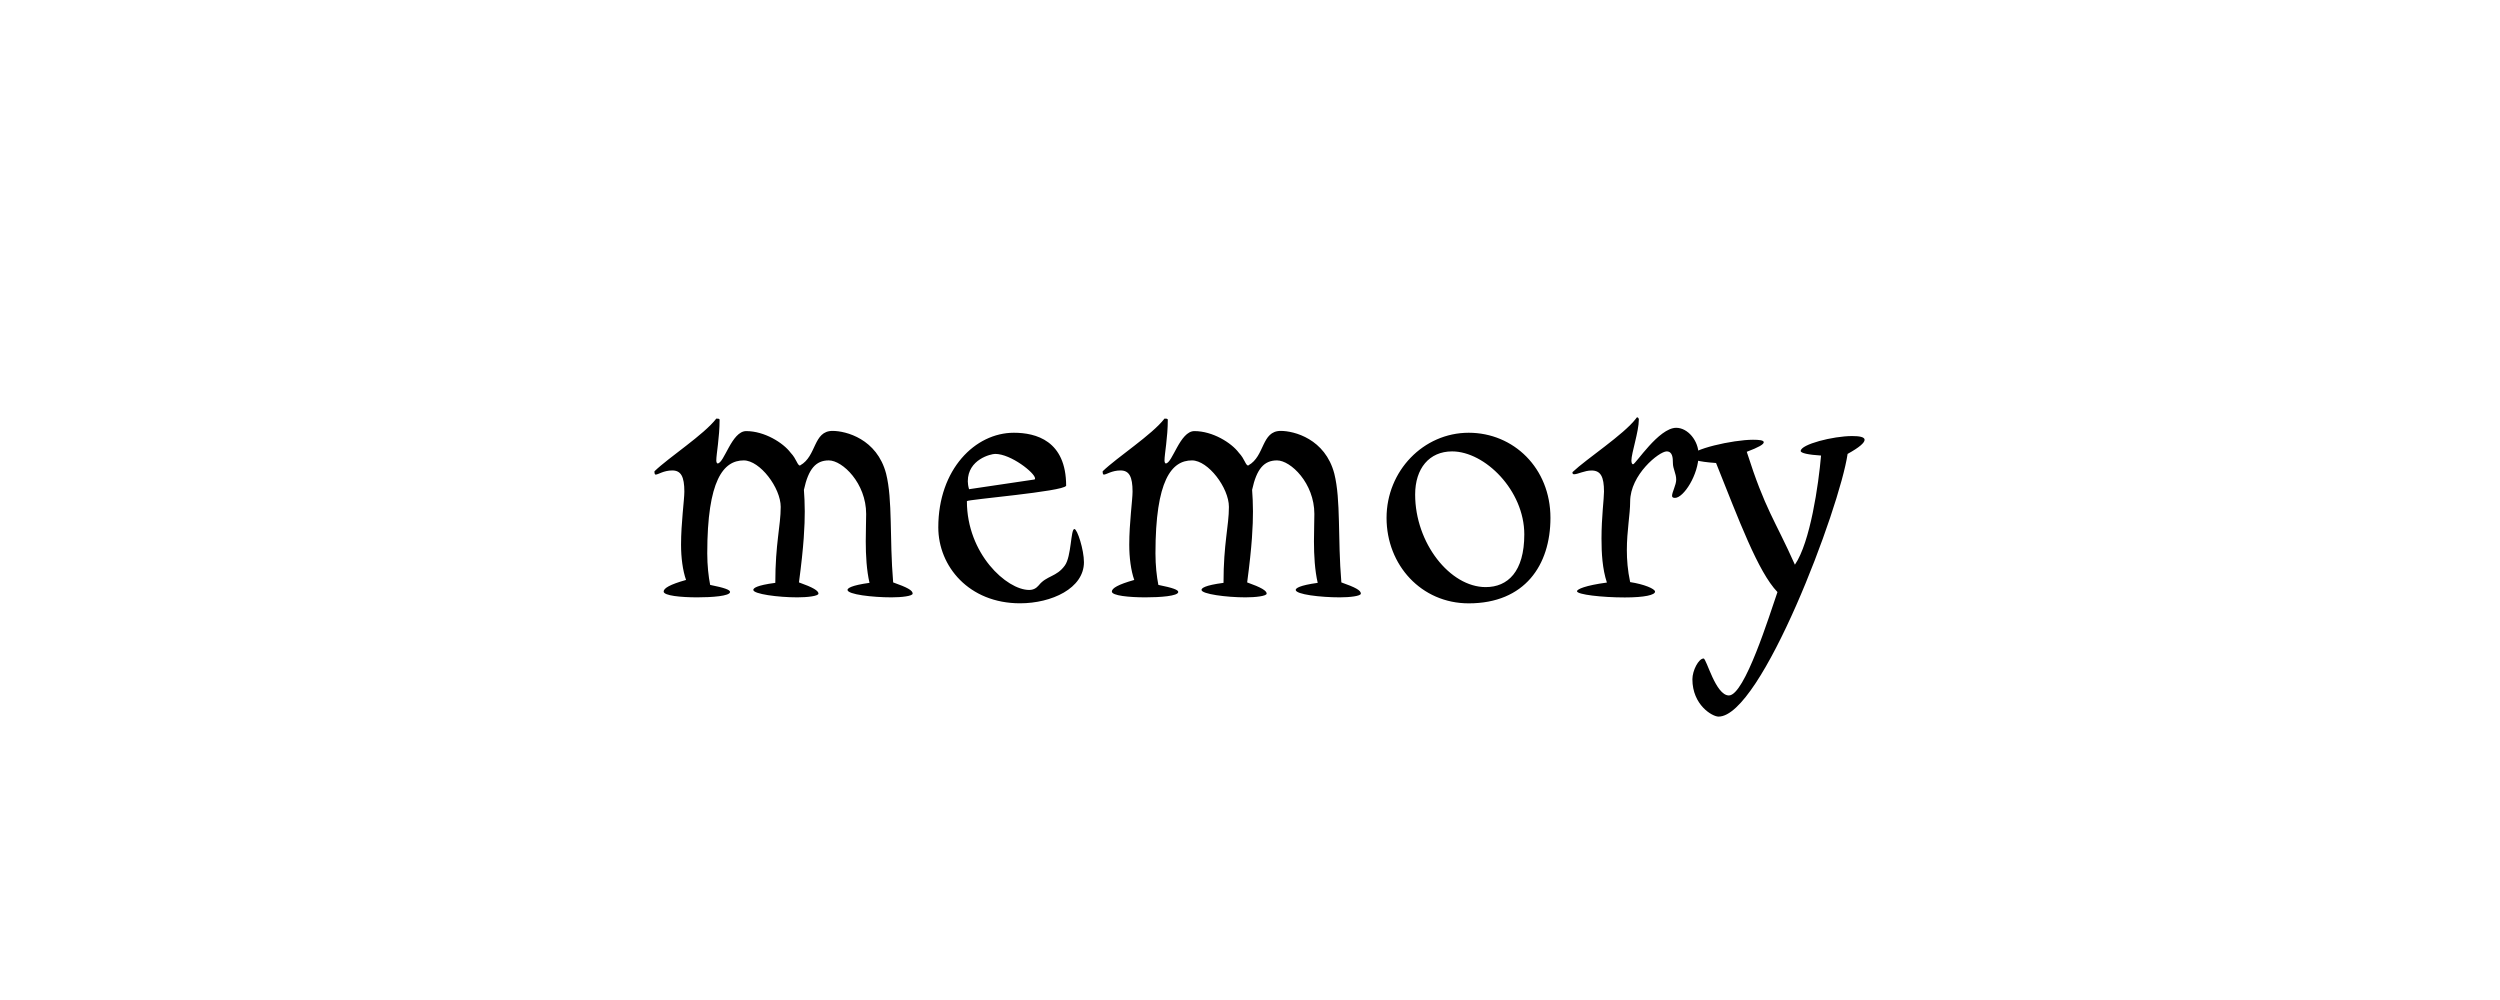 <?xml version="1.0" encoding="UTF-8"?>
<svg height="200" version="1.1" width="500" xmlns="http://www.w3.org/2000/svg" xmlns:xlink="http://www.w3.org/1999/xlink">
 <rect width="100%" height="100%" fill="#808080" stroke="none"/>
 <path d="M0,0 l500,0 l0,200 l-500,0 Z M0,0" fill="rgb(255,255,255)" transform="matrix(1,0,0,-1,0,200)"/>
 <path d="M160.03,106.89 c-0.58,0,-0.66,1.25,-1.91,2.57 c-1.49,1.99,-5.23,4.32,-8.88,4.32 c-2.91,0,-4.4,-6.47,-5.73,-6.47 c-0.08,0,-0.25,0.17,-0.25,0.58 c0,1.33,0.66,4.56,0.66,8.22 c-0.17,0.17,-0.25,0.17,-0.66,0.17 c-2.49,-3.24,-9.46,-7.72,-12.37,-10.54 c0,-0.5,0.08,-0.66,0.25,-0.66 c0.5,0,1.58,0.83,3.32,0.83 c1.74,0,2.41,-1.24,2.41,-4.23 c0,-1.66,-0.66,-6.23,-0.66,-10.62 c0,-2.57,0.33,-5.15,1.0,-7.05 c-3.24,-0.91,-4.48,-1.66,-4.48,-2.32 c0,-0.83,3.49,-1.16,6.72,-1.16 c2.91,0,6.56,0.25,6.56,1.08 c0,0.42,-1.08,0.83,-3.98,1.41 c-0.33,1.66,-0.58,3.9,-0.58,6.31 c0,14.69,3.24,18.59,7.3,18.59 c3.24,0,7.39,-5.48,7.39,-9.3 c0,-3.82,-1.08,-7.3,-1.08,-15.19 c-3.82,-0.5,-4.4,-1.08,-4.4,-1.41 c0,-0.83,4.98,-1.49,8.8,-1.49 c1.99,0,4.23,0.25,4.23,0.75 c0,0.58,-1.08,1.24,-3.9,2.24 c1.0,7.47,1.16,11.45,1.16,14.19 c0,1.74,-0.08,2.99,-0.17,4.32 c0.91,4.23,2.41,5.89,4.98,5.89 c2.74,0,7.47,-4.56,7.47,-10.71 c0,-1.49,-0.08,-3.4,-0.08,-5.48 c0,-2.82,0.17,-5.81,0.75,-8.3 c-3.65,-0.5,-4.4,-1.08,-4.4,-1.41 c0,-0.91,4.98,-1.49,8.8,-1.49 c1.99,0,4.23,0.25,4.23,0.75 c0,0.66,-1.08,1.24,-3.9,2.24 c-0.75,8.96,-0.08,16.43,-1.41,21.75 c-1.83,6.97,-8.05,8.55,-10.71,8.55 c-3.9,0,-3.15,-5.06,-6.47,-6.89 Z M213.23,102.83 c0,9.05,-6.06,10.62,-10.46,10.62 c-7.72,0,-15.11,-7.3,-15.11,-18.92 c0,-7.8,6.14,-15.19,16.35,-15.19 c6.31,0,12.78,2.99,12.78,8.22 c0,2.49,-1.33,6.64,-1.91,6.64 c-0.75,0,-0.58,-5.48,-1.91,-7.3 c-1.66,-2.32,-3.65,-1.99,-5.23,-3.98 c-0.5,-0.58,-1.08,-0.91,-1.91,-0.91 c-4.48,0,-12.45,7.22,-12.45,17.76 c0,0.33,19.26,1.91,19.84,3.07 Z M193.81,102.16 c-0.17,0.58,-0.25,1.16,-0.25,1.58 c0,4.4,4.65,5.48,5.48,5.48 c3.15,0,7.97,-3.82,7.97,-4.9 c0,-0.17,-0.08,-0.25,-0.33,-0.25 Z M249.67,106.89 c-0.58,0,-0.66,1.25,-1.91,2.57 c-1.49,1.99,-5.23,4.32,-8.88,4.32 c-2.9,0,-4.4,-6.47,-5.73,-6.47 c-0.08,0,-0.25,0.17,-0.25,0.58 c0,1.33,0.66,4.56,0.66,8.22 c-0.17,0.17,-0.25,0.17,-0.66,0.17 c-2.49,-3.24,-9.46,-7.72,-12.37,-10.54 c0,-0.5,0.08,-0.66,0.25,-0.66 c0.5,0,1.58,0.83,3.32,0.83 c1.74,0,2.41,-1.24,2.41,-4.23 c0,-1.66,-0.66,-6.23,-0.66,-10.62 c0,-2.57,0.33,-5.15,1.0,-7.05 c-3.24,-0.91,-4.48,-1.66,-4.48,-2.32 c0,-0.83,3.49,-1.16,6.72,-1.16 c2.91,0,6.56,0.25,6.56,1.08 c0,0.42,-1.08,0.83,-3.98,1.41 c-0.33,1.66,-0.58,3.9,-0.58,6.31 c0,14.69,3.24,18.59,7.3,18.59 c3.24,0,7.39,-5.48,7.39,-9.3 c0,-3.82,-1.08,-7.3,-1.08,-15.19 c-3.82,-0.5,-4.4,-1.08,-4.4,-1.41 c0,-0.83,4.98,-1.49,8.8,-1.49 c1.99,0,4.23,0.25,4.23,0.75 c0,0.58,-1.08,1.24,-3.9,2.24 c1.0,7.47,1.16,11.45,1.16,14.19 c0,1.74,-0.08,2.99,-0.17,4.32 c0.91,4.23,2.41,5.89,4.98,5.89 c2.74,0,7.47,-4.56,7.47,-10.71 c0,-1.49,-0.08,-3.4,-0.08,-5.48 c0,-2.82,0.17,-5.81,0.75,-8.3 c-3.65,-0.5,-4.4,-1.08,-4.4,-1.41 c0,-0.91,4.98,-1.49,8.8,-1.49 c1.99,0,4.23,0.25,4.23,0.75 c0,0.66,-1.08,1.24,-3.9,2.24 c-0.75,8.96,-0.08,16.43,-1.41,21.75 c-1.83,6.97,-8.05,8.55,-10.71,8.55 c-3.9,0,-3.15,-5.06,-6.47,-6.89 Z M293.74,113.45 c-9.05,0,-16.43,-7.64,-16.43,-17.02 c0,-9.46,6.97,-17.1,16.43,-17.1 c11.21,0,16.35,7.64,16.35,17.1 c0,9.96,-7.39,17.02,-16.35,17.02 Z M290.42,109.72 c6.56,0,14.44,-7.8,14.44,-16.6 c0,-7.47,-3.32,-10.54,-7.72,-10.54 c-7.14,0,-14.11,8.8,-14.11,18.51 c0,5.23,2.82,8.63,7.39,8.63 Z M334.58,107.39 c0,-1.16,0.66,-2.08,0.66,-3.32 c0,-1.08,-0.83,-2.49,-0.83,-3.24 c0,-0.25,0.17,-0.41,0.58,-0.41 c1.74,0,4.73,4.65,4.73,8.63 c0,2.82,-2.16,5.39,-4.48,5.39 c-3.49,0,-8.13,-7.3,-8.63,-7.3 c-0.17,0,-0.33,0.25,-0.33,0.75 c0,1.49,1.49,5.81,1.49,8.22 c0,0.08,-0.08,0.42,-0.33,0.42 c-0.08,0,-0.17,-0.08,-0.25,-0.25 c-2.49,-3.24,-9.79,-7.97,-12.7,-10.71 c0,-0.33,0.08,-0.42,0.33,-0.42 c0.75,0,2.08,0.75,3.49,0.75 c1.83,0,2.49,-1.24,2.49,-4.23 c0,-1.41,-0.5,-5.06,-0.5,-9.38 c0,-2.91,0.17,-6.06,1.08,-8.8 c-4.32,-0.58,-5.98,-1.33,-5.98,-1.74 c0,-0.66,4.98,-1.24,9.55,-1.24 c3.98,0,6.06,0.5,6.06,1.16 c0,0.58,-2.24,1.49,-4.98,1.91 c-0.5,2.32,-0.66,4.48,-0.66,6.39 c0,3.9,0.66,7.14,0.66,9.71 c0,5.39,5.81,10.04,7.3,10.04 c1.16,0,1.25,-1.25,1.25,-2.32 Z M355.49,81.58 c-1.58,-4.56,-6.56,-20.67,-9.71,-20.67 c-2.66,0,-4.48,7.39,-5.06,7.39 c-1.0,0,-2.24,-2.41,-2.24,-4.15 c0,-5.15,3.98,-7.47,5.23,-7.47 c8.55,0,24.24,41.75,25.81,52.54 c2.41,1.33,3.4,2.24,3.4,2.82 c0,0.58,-1.08,0.75,-2.49,0.75 c-3.82,0,-10.29,-1.66,-10.29,-2.99 c0,-0.41,1.49,-0.75,4.07,-0.91 c-0.5,-5.81,-2.16,-17.35,-5.23,-21.83 c-4.07,9.13,-5.89,10.87,-9.63,22.58 c2.41,0.91,3.4,1.49,3.4,1.91 c0,0.41,-0.91,0.5,-2.16,0.5 c-3.98,0,-12.53,-1.91,-12.53,-3.4 c0,-0.5,1.49,-1.0,5.15,-1.25 c4.56,-11.37,8.38,-21.75,12.28,-25.81 Z M355.49,81.58" fill="rgb(0,0,0)" transform="matrix(1,0,0,-1,0,200)"/>
</svg>
